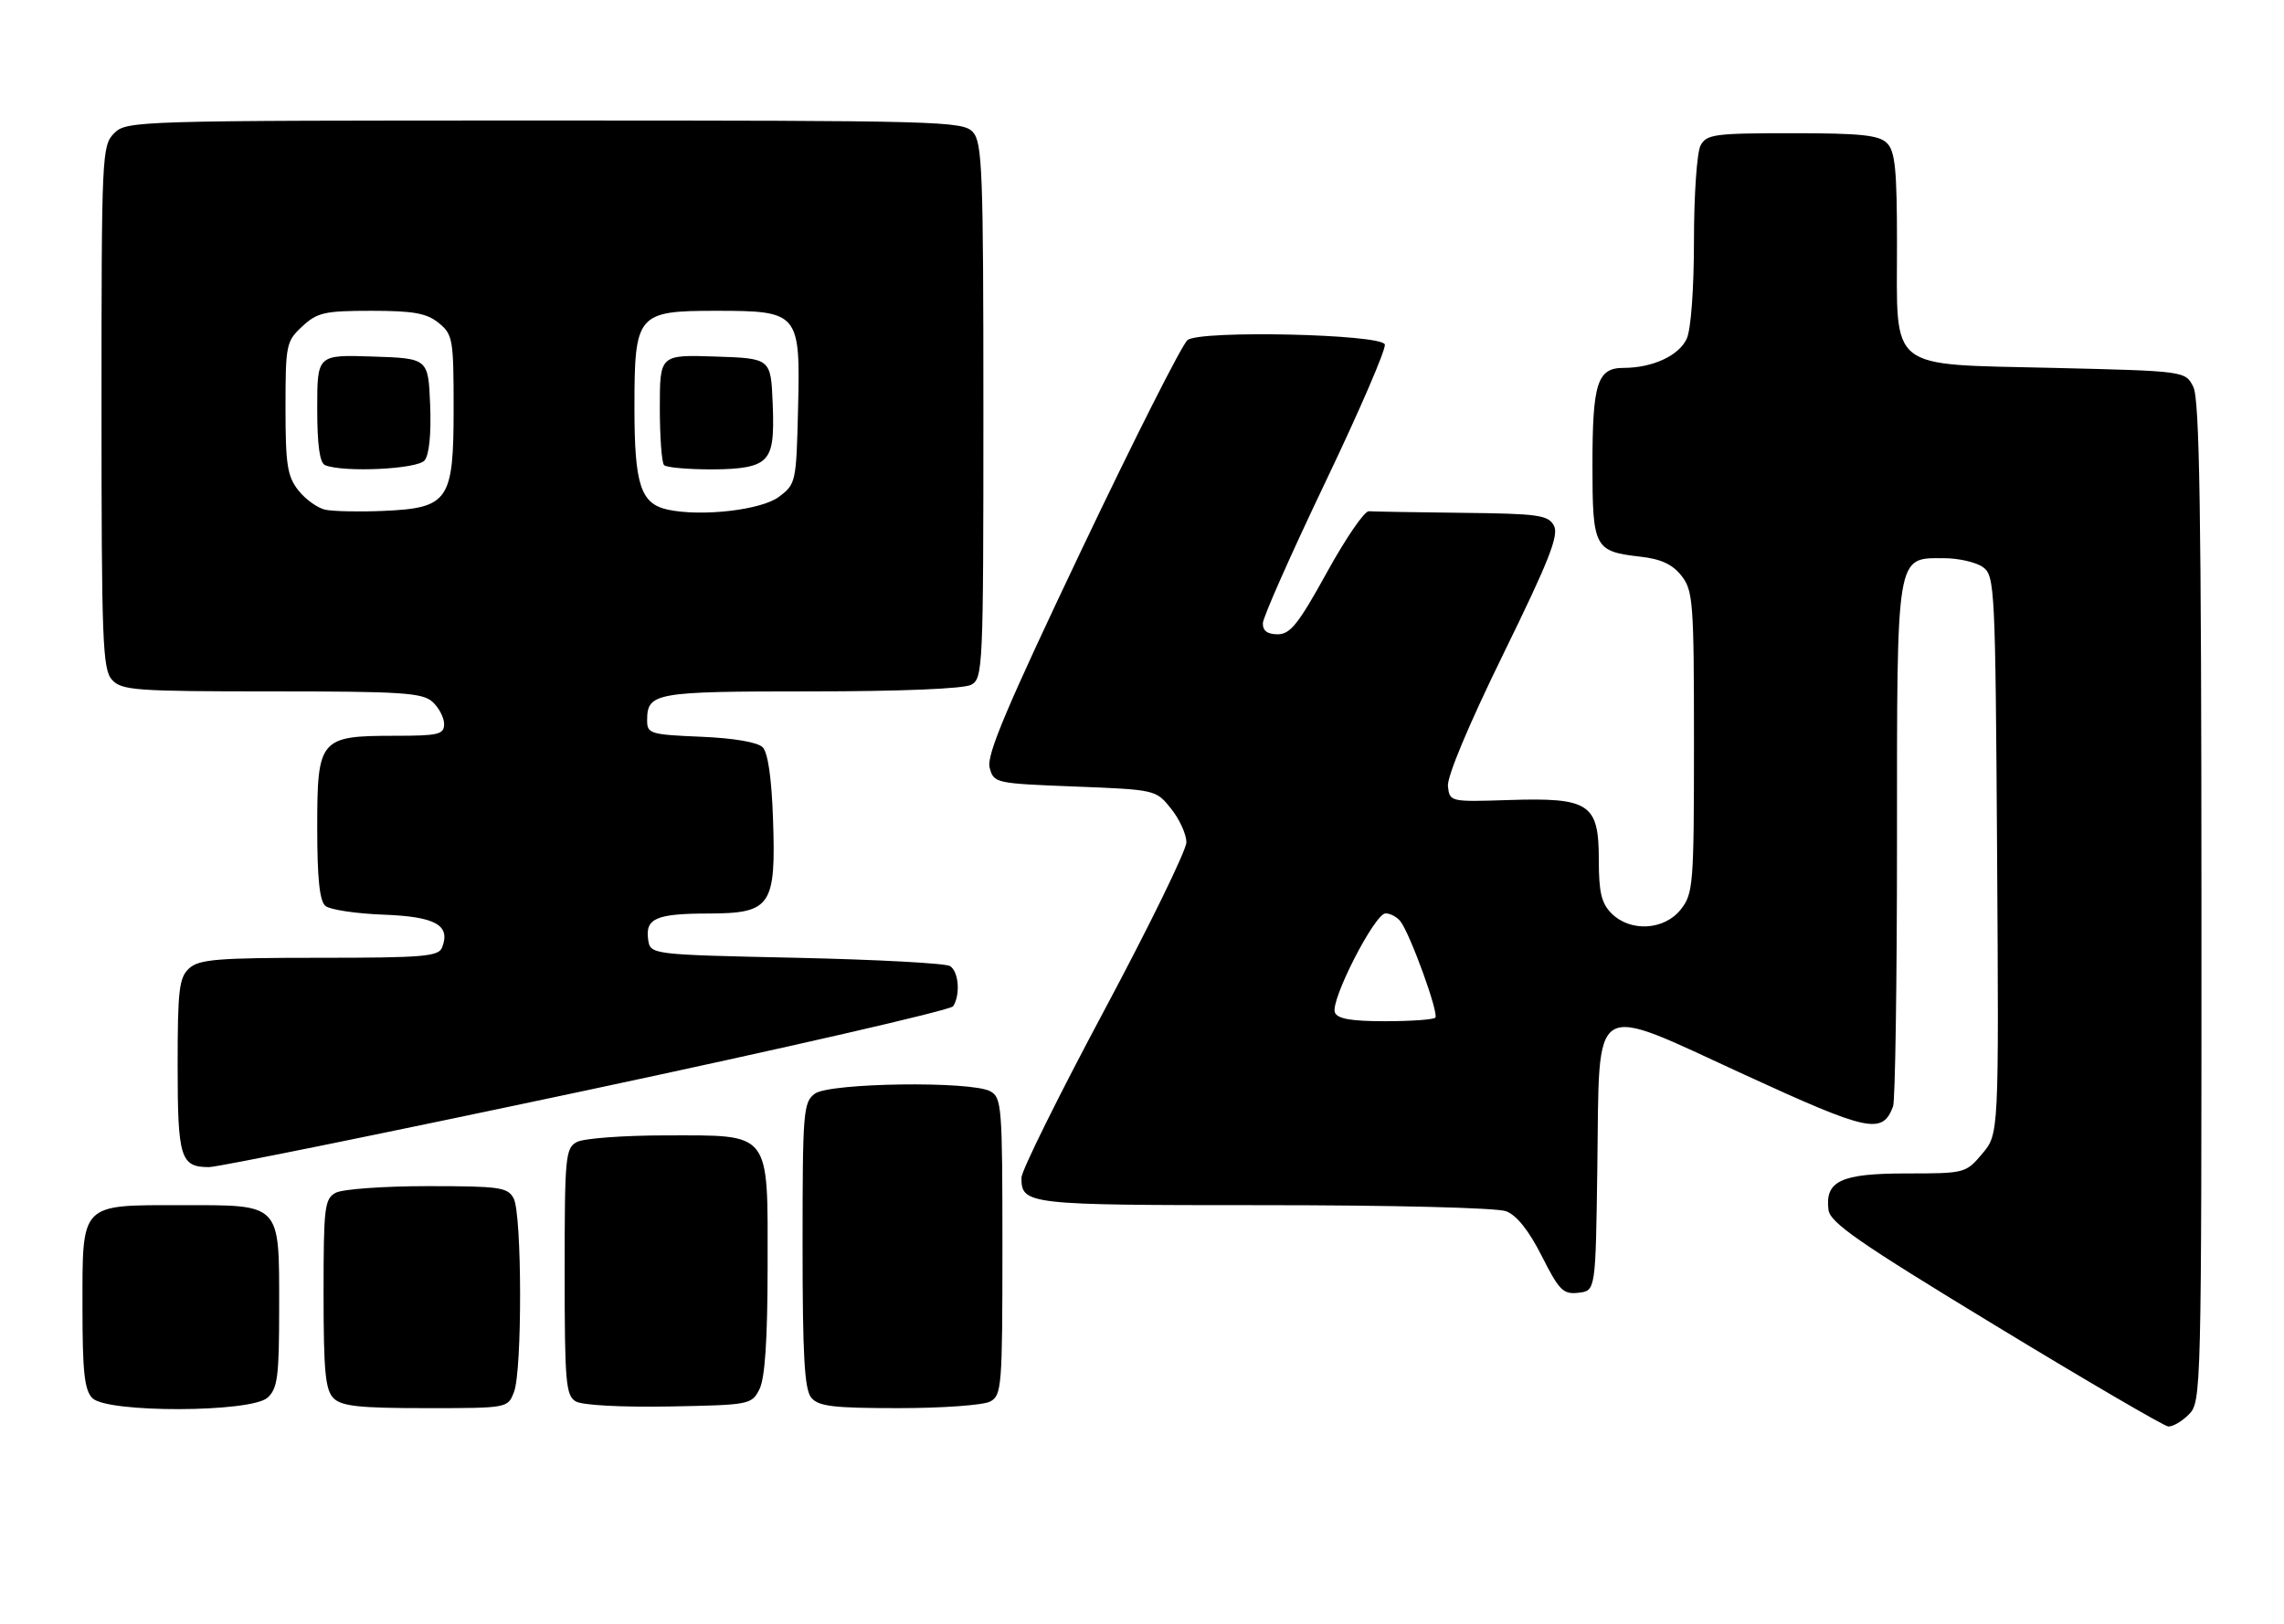 <?xml version="1.0" encoding="UTF-8" standalone="no"?>
<!DOCTYPE svg PUBLIC "-//W3C//DTD SVG 1.1//EN" "http://www.w3.org/Graphics/SVG/1.1/DTD/svg11.dtd" >
<svg xmlns="http://www.w3.org/2000/svg" xmlns:xlink="http://www.w3.org/1999/xlink" version="1.1" viewBox="0 0 360 256">
 <g >
 <path fill="currentColor"
d=" M 345.00 223.00 C 346.97 221.03 347.00 219.68 346.99 142.25 C 346.97 80.84 346.69 62.95 345.71 61.00 C 344.45 58.50 344.45 58.50 323.63 58.00 C 297.29 57.37 299.00 58.72 299.00 38.46 C 299.00 26.78 298.71 23.85 297.43 22.57 C 296.16 21.30 293.31 21.00 282.46 21.00 C 270.25 21.00 268.98 21.17 268.04 22.93 C 267.47 24.00 267.00 30.73 267.00 37.89 C 267.00 45.49 266.53 51.95 265.86 53.40 C 264.64 56.07 260.47 58.00 255.89 58.00 C 251.77 58.00 251.00 60.41 251.00 73.31 C 251.00 86.36 251.30 86.94 258.53 87.76 C 261.79 88.12 263.62 88.97 265.03 90.77 C 266.86 93.10 267.00 94.92 267.00 117.00 C 267.00 139.49 266.89 140.87 264.93 143.37 C 262.33 146.67 256.98 146.98 254.00 144.00 C 252.41 142.41 252.00 140.67 252.00 135.52 C 252.00 126.69 250.53 125.72 237.80 126.13 C 228.56 126.43 228.50 126.41 228.22 123.96 C 228.06 122.46 231.46 114.33 236.94 103.13 C 244.15 88.42 245.74 84.38 244.93 82.88 C 244.03 81.20 242.52 80.98 230.46 80.85 C 223.06 80.77 216.44 80.65 215.75 80.60 C 215.06 80.55 212.09 84.89 209.14 90.25 C 204.67 98.36 203.37 100.00 201.39 100.00 C 199.76 100.00 199.02 99.44 199.05 98.25 C 199.08 97.29 203.52 87.28 208.91 76.00 C 214.30 64.72 218.51 54.96 218.27 54.30 C 217.67 52.67 189.33 52.03 187.19 53.60 C 186.36 54.21 178.86 69.06 170.51 86.60 C 158.69 111.44 155.47 119.05 155.98 121.00 C 156.63 123.47 156.81 123.51 169.42 124.00 C 182.17 124.50 182.20 124.51 184.59 127.50 C 185.91 129.15 186.99 131.53 187.00 132.78 C 187.00 134.03 181.15 146.01 174.00 159.39 C 166.85 172.77 161.00 184.59 161.00 185.66 C 161.00 189.91 161.77 190.00 199.13 190.00 C 219.61 190.00 235.95 190.41 237.40 190.96 C 239.06 191.59 240.99 194.02 243.01 198.02 C 245.76 203.46 246.39 204.09 248.80 203.81 C 251.50 203.50 251.50 203.50 251.77 183.89 C 252.14 157.07 250.41 158.15 274.94 169.42 C 294.59 178.45 296.68 178.89 298.38 174.45 C 298.72 173.56 299.00 154.75 299.00 132.64 C 299.00 86.87 298.81 88.00 306.37 88.00 C 308.70 88.00 311.49 88.64 312.56 89.42 C 314.42 90.78 314.51 92.61 314.78 134.81 C 315.06 178.78 315.06 178.78 312.44 181.89 C 309.85 184.96 309.71 185.00 300.48 185.00 C 290.17 185.00 287.64 186.18 288.20 190.72 C 288.45 192.76 292.87 195.83 314.50 208.97 C 328.80 217.66 341.06 224.82 341.75 224.89 C 342.44 224.95 343.90 224.10 345.00 223.00 Z  M 42.17 220.35 C 43.76 218.91 44.00 217.03 44.00 206.17 C 44.00 189.56 44.42 190.00 28.67 190.00 C 12.54 190.00 13.00 189.53 13.00 206.08 C 13.00 216.36 13.31 219.16 14.57 220.43 C 16.93 222.78 39.55 222.71 42.17 220.35 Z  M 81.02 219.43 C 82.33 216.01 82.28 191.39 80.96 188.93 C 80.03 187.18 78.76 187.00 67.40 187.00 C 60.51 187.00 54.00 187.47 52.93 188.04 C 51.15 188.99 51.00 190.26 51.00 203.96 C 51.00 216.17 51.28 219.14 52.57 220.43 C 53.84 221.70 56.65 222.00 67.10 222.00 C 80.05 222.00 80.05 222.00 81.02 219.43 Z  M 119.71 219.00 C 120.57 217.29 120.98 211.23 120.99 199.75 C 121.00 178.13 121.68 179.00 104.93 179.00 C 98.30 179.00 92.00 179.47 90.93 180.04 C 89.12 181.00 89.00 182.31 89.00 200.49 C 89.00 217.92 89.18 220.01 90.75 220.94 C 91.77 221.54 97.88 221.87 105.47 221.74 C 118.20 221.50 118.47 221.45 119.71 219.00 Z  M 156.07 220.96 C 157.89 219.99 158.00 218.64 158.00 196.50 C 158.00 174.36 157.89 173.01 156.07 172.04 C 153.01 170.40 130.78 170.71 128.44 172.42 C 126.62 173.75 126.50 175.22 126.50 196.26 C 126.50 213.80 126.80 219.05 127.87 220.35 C 129.01 221.72 131.33 222.00 141.69 222.00 C 148.53 222.00 155.00 221.53 156.07 220.96 Z  M 92.50 171.89 C 123.85 165.22 149.83 159.26 150.23 158.64 C 151.40 156.84 151.12 153.19 149.75 152.31 C 149.06 151.86 138.15 151.28 125.50 151.00 C 102.50 150.50 102.50 150.50 102.16 148.11 C 101.69 144.78 103.43 144.03 111.73 144.02 C 121.53 143.99 122.32 142.83 121.84 129.08 C 121.62 122.64 121.04 118.64 120.20 117.80 C 119.41 117.01 115.61 116.36 110.45 116.15 C 102.52 115.82 102.00 115.66 102.00 113.60 C 102.00 109.20 103.14 109.00 127.77 109.00 C 141.96 109.00 151.89 108.59 153.07 107.96 C 154.93 106.97 155.00 105.43 155.00 64.79 C 155.00 26.99 154.83 22.47 153.35 20.83 C 151.77 19.09 148.36 19.00 85.85 19.00 C 21.33 19.00 19.96 19.04 18.00 21.00 C 16.06 22.94 16.00 24.33 16.00 64.17 C 16.00 101.08 16.17 105.53 17.65 107.17 C 19.17 108.84 21.31 109.00 42.83 109.00 C 63.31 109.00 66.58 109.21 68.17 110.65 C 69.18 111.57 70.00 113.14 70.00 114.15 C 70.00 115.79 69.12 116.00 62.22 116.00 C 50.40 116.00 50.00 116.47 50.00 130.43 C 50.00 138.49 50.37 142.07 51.30 142.83 C 52.01 143.42 56.13 144.04 60.44 144.20 C 68.66 144.51 71.04 145.84 69.69 149.36 C 69.14 150.80 66.75 151.00 50.36 151.00 C 34.36 151.00 31.39 151.24 29.83 152.65 C 28.23 154.10 28.00 156.01 28.00 167.95 C 28.00 182.57 28.44 184.00 32.95 184.00 C 34.35 184.00 61.15 178.55 92.50 171.89 Z  M 210.40 159.61 C 209.67 157.71 216.69 144.00 218.39 144.00 C 219.14 144.00 220.19 144.56 220.73 145.25 C 222.29 147.26 226.84 159.83 226.23 160.44 C 225.92 160.75 222.35 161.00 218.30 161.00 C 212.93 161.00 210.79 160.62 210.40 159.61 Z  M 51.27 80.36 C 50.04 80.09 48.13 78.71 47.02 77.30 C 45.29 75.10 45.00 73.25 45.00 64.32 C 45.00 54.34 45.11 53.80 47.65 51.45 C 50.01 49.26 51.17 49.00 58.54 49.00 C 65.16 49.00 67.24 49.37 69.14 50.91 C 71.37 52.72 71.50 53.44 71.50 64.38 C 71.50 78.98 70.73 80.10 60.35 80.55 C 56.58 80.71 52.50 80.62 51.27 80.36 Z  M 66.92 72.59 C 67.65 71.72 67.98 68.39 67.80 63.84 C 67.50 56.50 67.50 56.50 58.75 56.21 C 50.00 55.92 50.00 55.92 50.00 64.38 C 50.00 70.21 50.39 72.99 51.25 73.34 C 54.19 74.52 65.78 73.97 66.92 72.59 Z  M 105.26 80.35 C 100.98 79.42 100.00 76.44 100.00 64.28 C 100.00 49.48 100.40 49.00 112.89 49.00 C 125.91 49.00 126.16 49.29 125.79 64.39 C 125.51 76.07 125.45 76.33 122.74 78.35 C 119.98 80.41 110.55 81.49 105.26 80.35 Z  M 120.47 72.39 C 121.72 71.14 122.02 69.15 121.79 63.64 C 121.50 56.50 121.50 56.50 112.75 56.21 C 104.00 55.92 104.00 55.92 104.00 64.29 C 104.00 68.90 104.30 72.97 104.67 73.33 C 105.03 73.70 108.38 74.00 112.10 74.00 C 116.98 74.00 119.30 73.55 120.47 72.39 Z "/>
</g>
</svg>